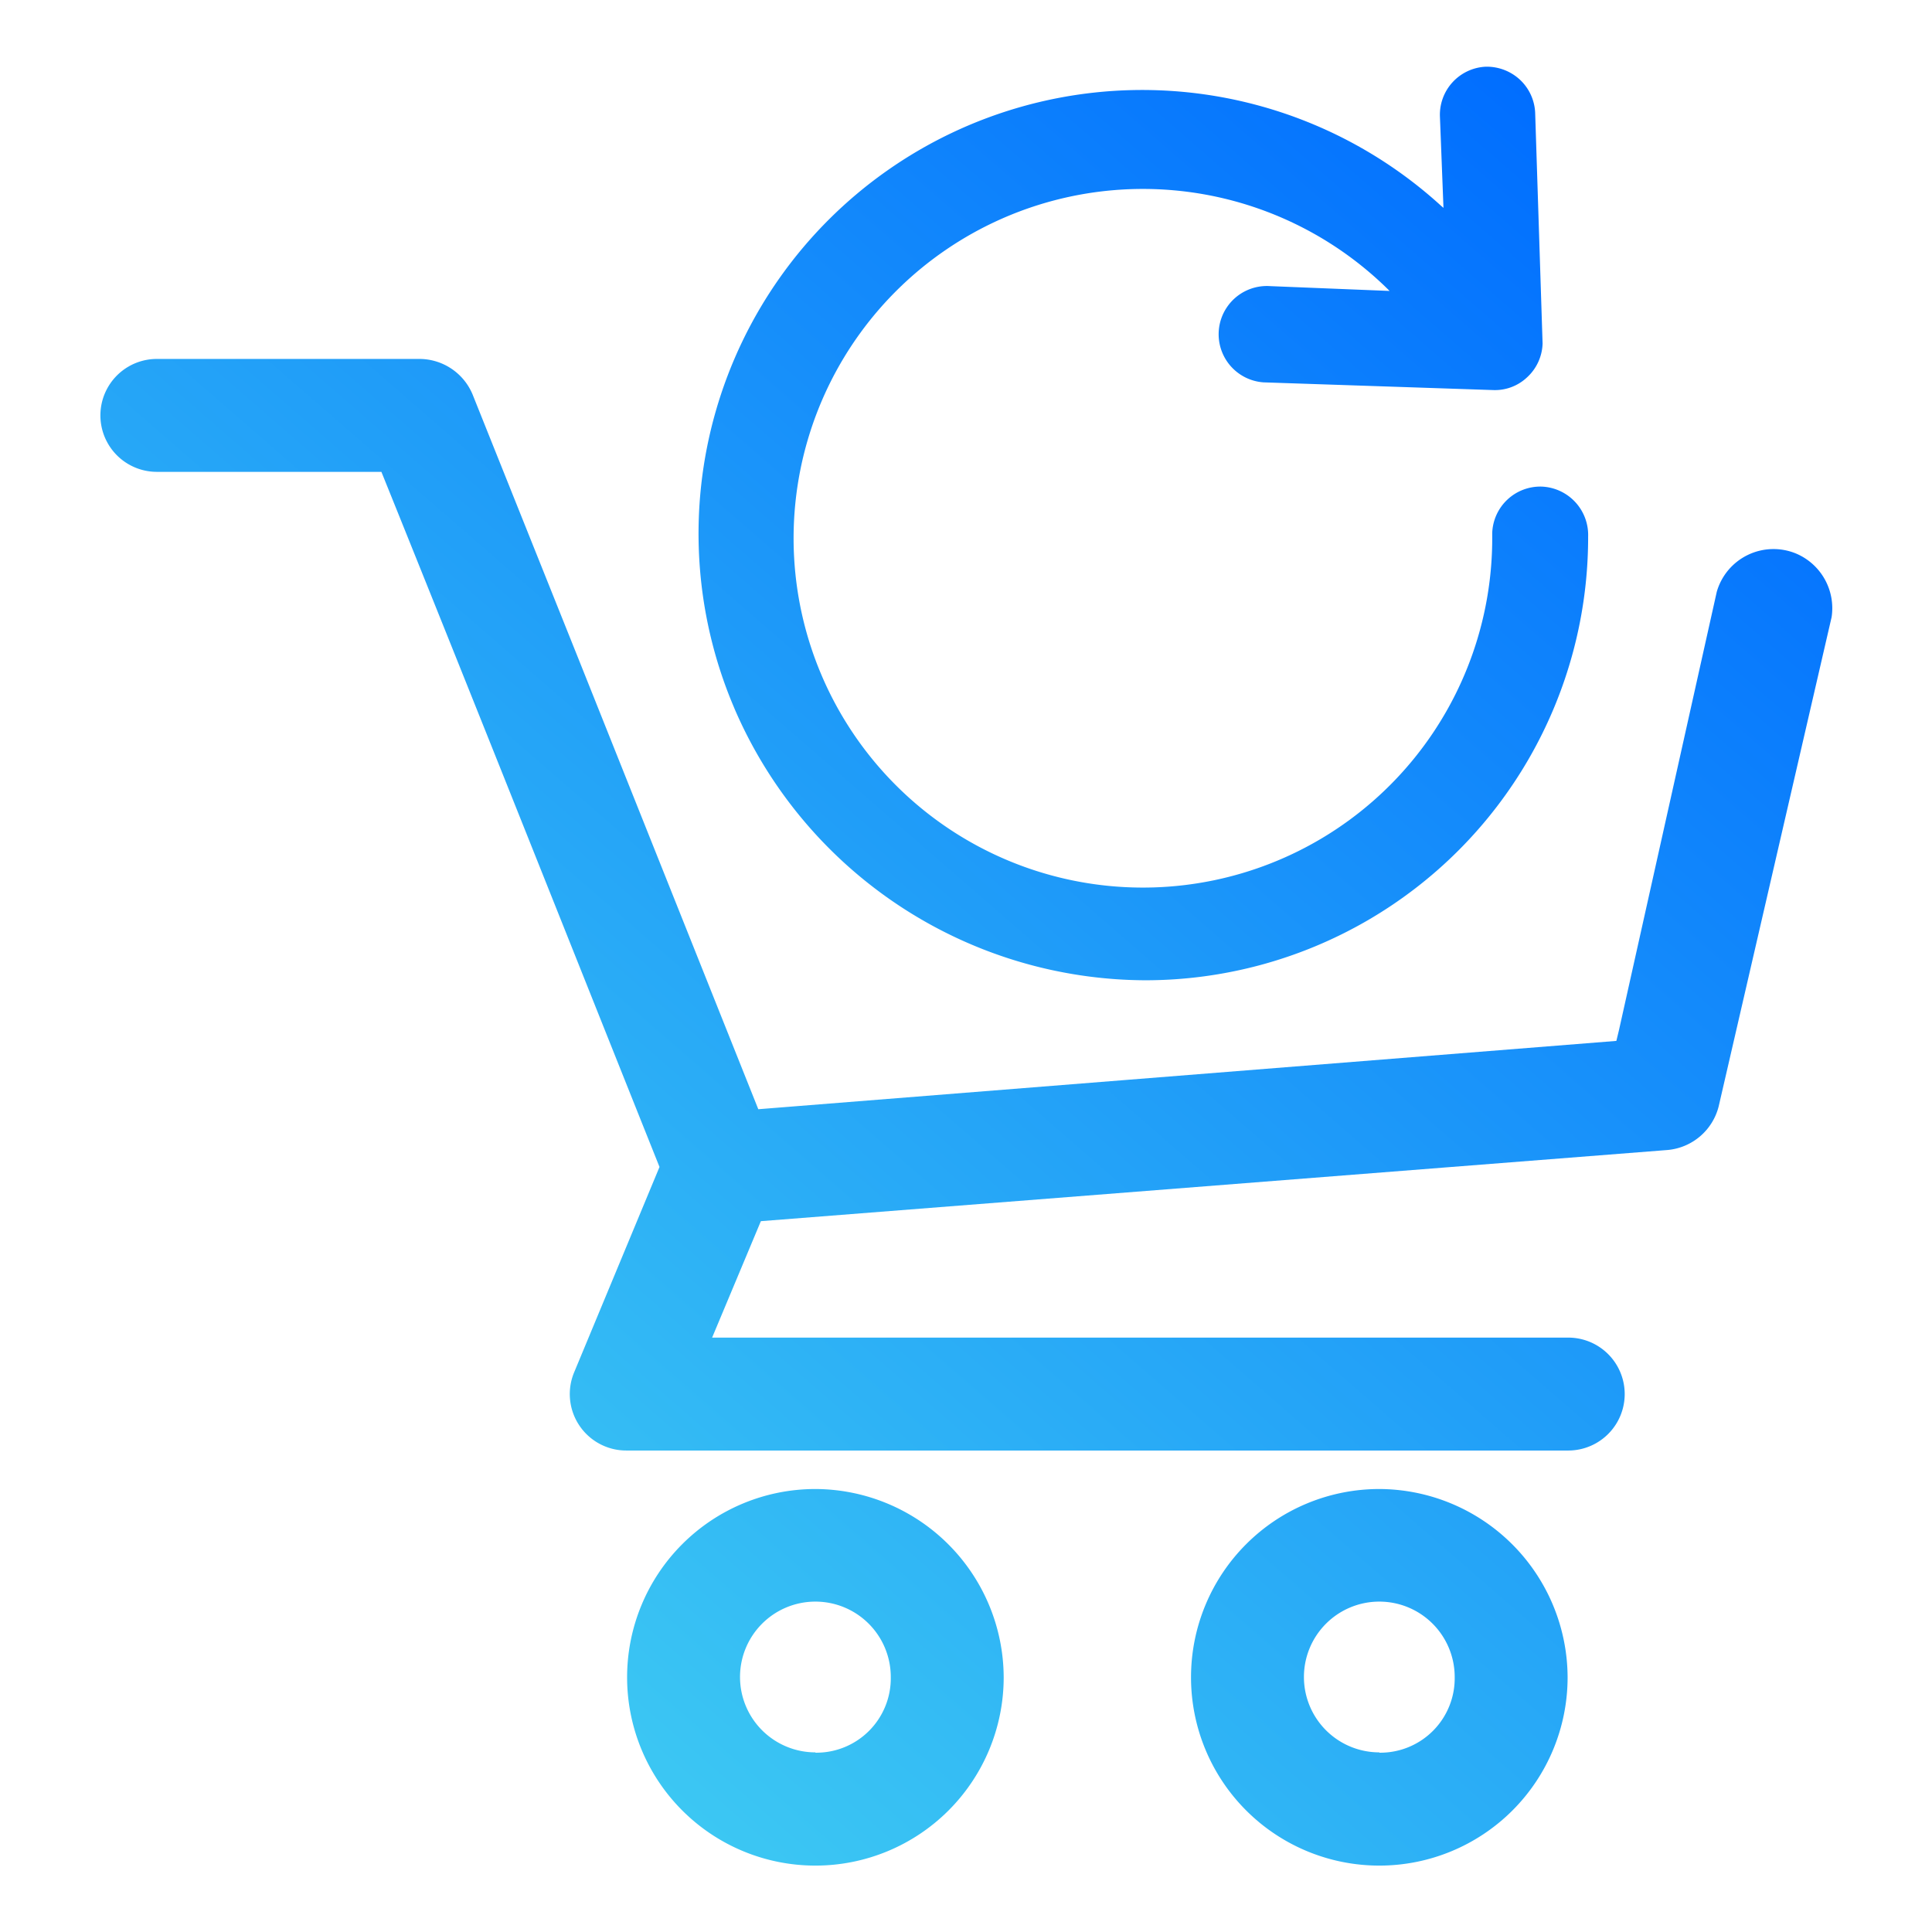<svg id="Layer_1" data-name="Layer 1" xmlns="http://www.w3.org/2000/svg" xmlns:xlink="http://www.w3.org/1999/xlink" viewBox="0 0 60.23 60.23"><defs><style>.cls-1{fill:url(#linear-gradient);}.cls-2{fill:url(#linear-gradient-2);}.cls-3{fill:url(#linear-gradient-3);}.cls-4{fill:url(#linear-gradient-4);}</style><linearGradient id="linear-gradient" x1="48.12" y1="2.35" x2="5.12" y2="51.85" gradientUnits="userSpaceOnUse"><stop offset="0" stop-color="#006dff"/><stop offset="1" stop-color="#43d2f1"/></linearGradient><linearGradient id="linear-gradient-2" x1="69.94" y1="21.3" x2="26.94" y2="70.8" xlink:href="#linear-gradient"/><linearGradient id="linear-gradient-3" x1="59.91" y1="12.59" x2="16.91" y2="62.09" xlink:href="#linear-gradient"/><linearGradient id="linear-gradient-4" x1="48.83" y1="2.97" x2="5.83" y2="52.47" xlink:href="#linear-gradient"/></defs><title>Artboard 1 copy 8</title><path class="cls-1" d="M22.91,22.12a14,14,0,0,0,12.8,8.44,13.81,13.81,0,0,0,13.8-13.83,1.51,1.51,0,0,0-1.44-1.56,1.5,1.5,0,0,0-1.55,1.45v.08A10.89,10.89,0,1,1,43.25,9l.07.07L39.6,8.92a1.5,1.5,0,1,0-.21,3l7.15.24a1.46,1.46,0,0,0,1.07-.4,1.49,1.49,0,0,0,.48-1.05l-.23-7.15a1.5,1.5,0,0,0-.46-1.06,1.52,1.52,0,0,0-1.09-.42h0a1.5,1.5,0,0,0-1.42,1.56L45,6.48l-.07-.06A13.83,13.83,0,0,0,22.86,22Z"/><path class="cls-2" d="M43,46.42a5.87,5.87,0,1,0,5.87,5.87A5.89,5.89,0,0,0,43,46.42Zm0,8.21a2.35,2.35,0,1,1,2.35-2.35A2.32,2.32,0,0,1,43,54.64Z"/><path class="cls-3" d="M25.42,46.42a5.87,5.87,0,1,0,5.87,5.87A5.89,5.89,0,0,0,25.42,46.42Zm0,8.21a2.35,2.35,0,1,1,2.35-2.35A2.32,2.32,0,0,1,25.42,54.64Z"/><path class="cls-4" d="M56,17.26v0a1.84,1.84,0,0,0-2.48,1.19L50.47,32.12l-.08.33L23.64,34.58l-5.59-14-1.41-3.52-1.91-4.77a1.8,1.8,0,0,0-1.63-1.1H4.89a1.76,1.76,0,0,0,0,3.52h7c2.91,7.21,5.78,14.44,8.67,21.67l-2.66,6.4a1.76,1.76,0,0,0,1.63,2.44H48.89a1.76,1.76,0,1,0,0-3.52H22.2l1.52-3.63L52,35.85a1.81,1.81,0,0,0,1.58-1.36l3.52-15.25A1.85,1.85,0,0,0,56,17.26Z"/></svg>
